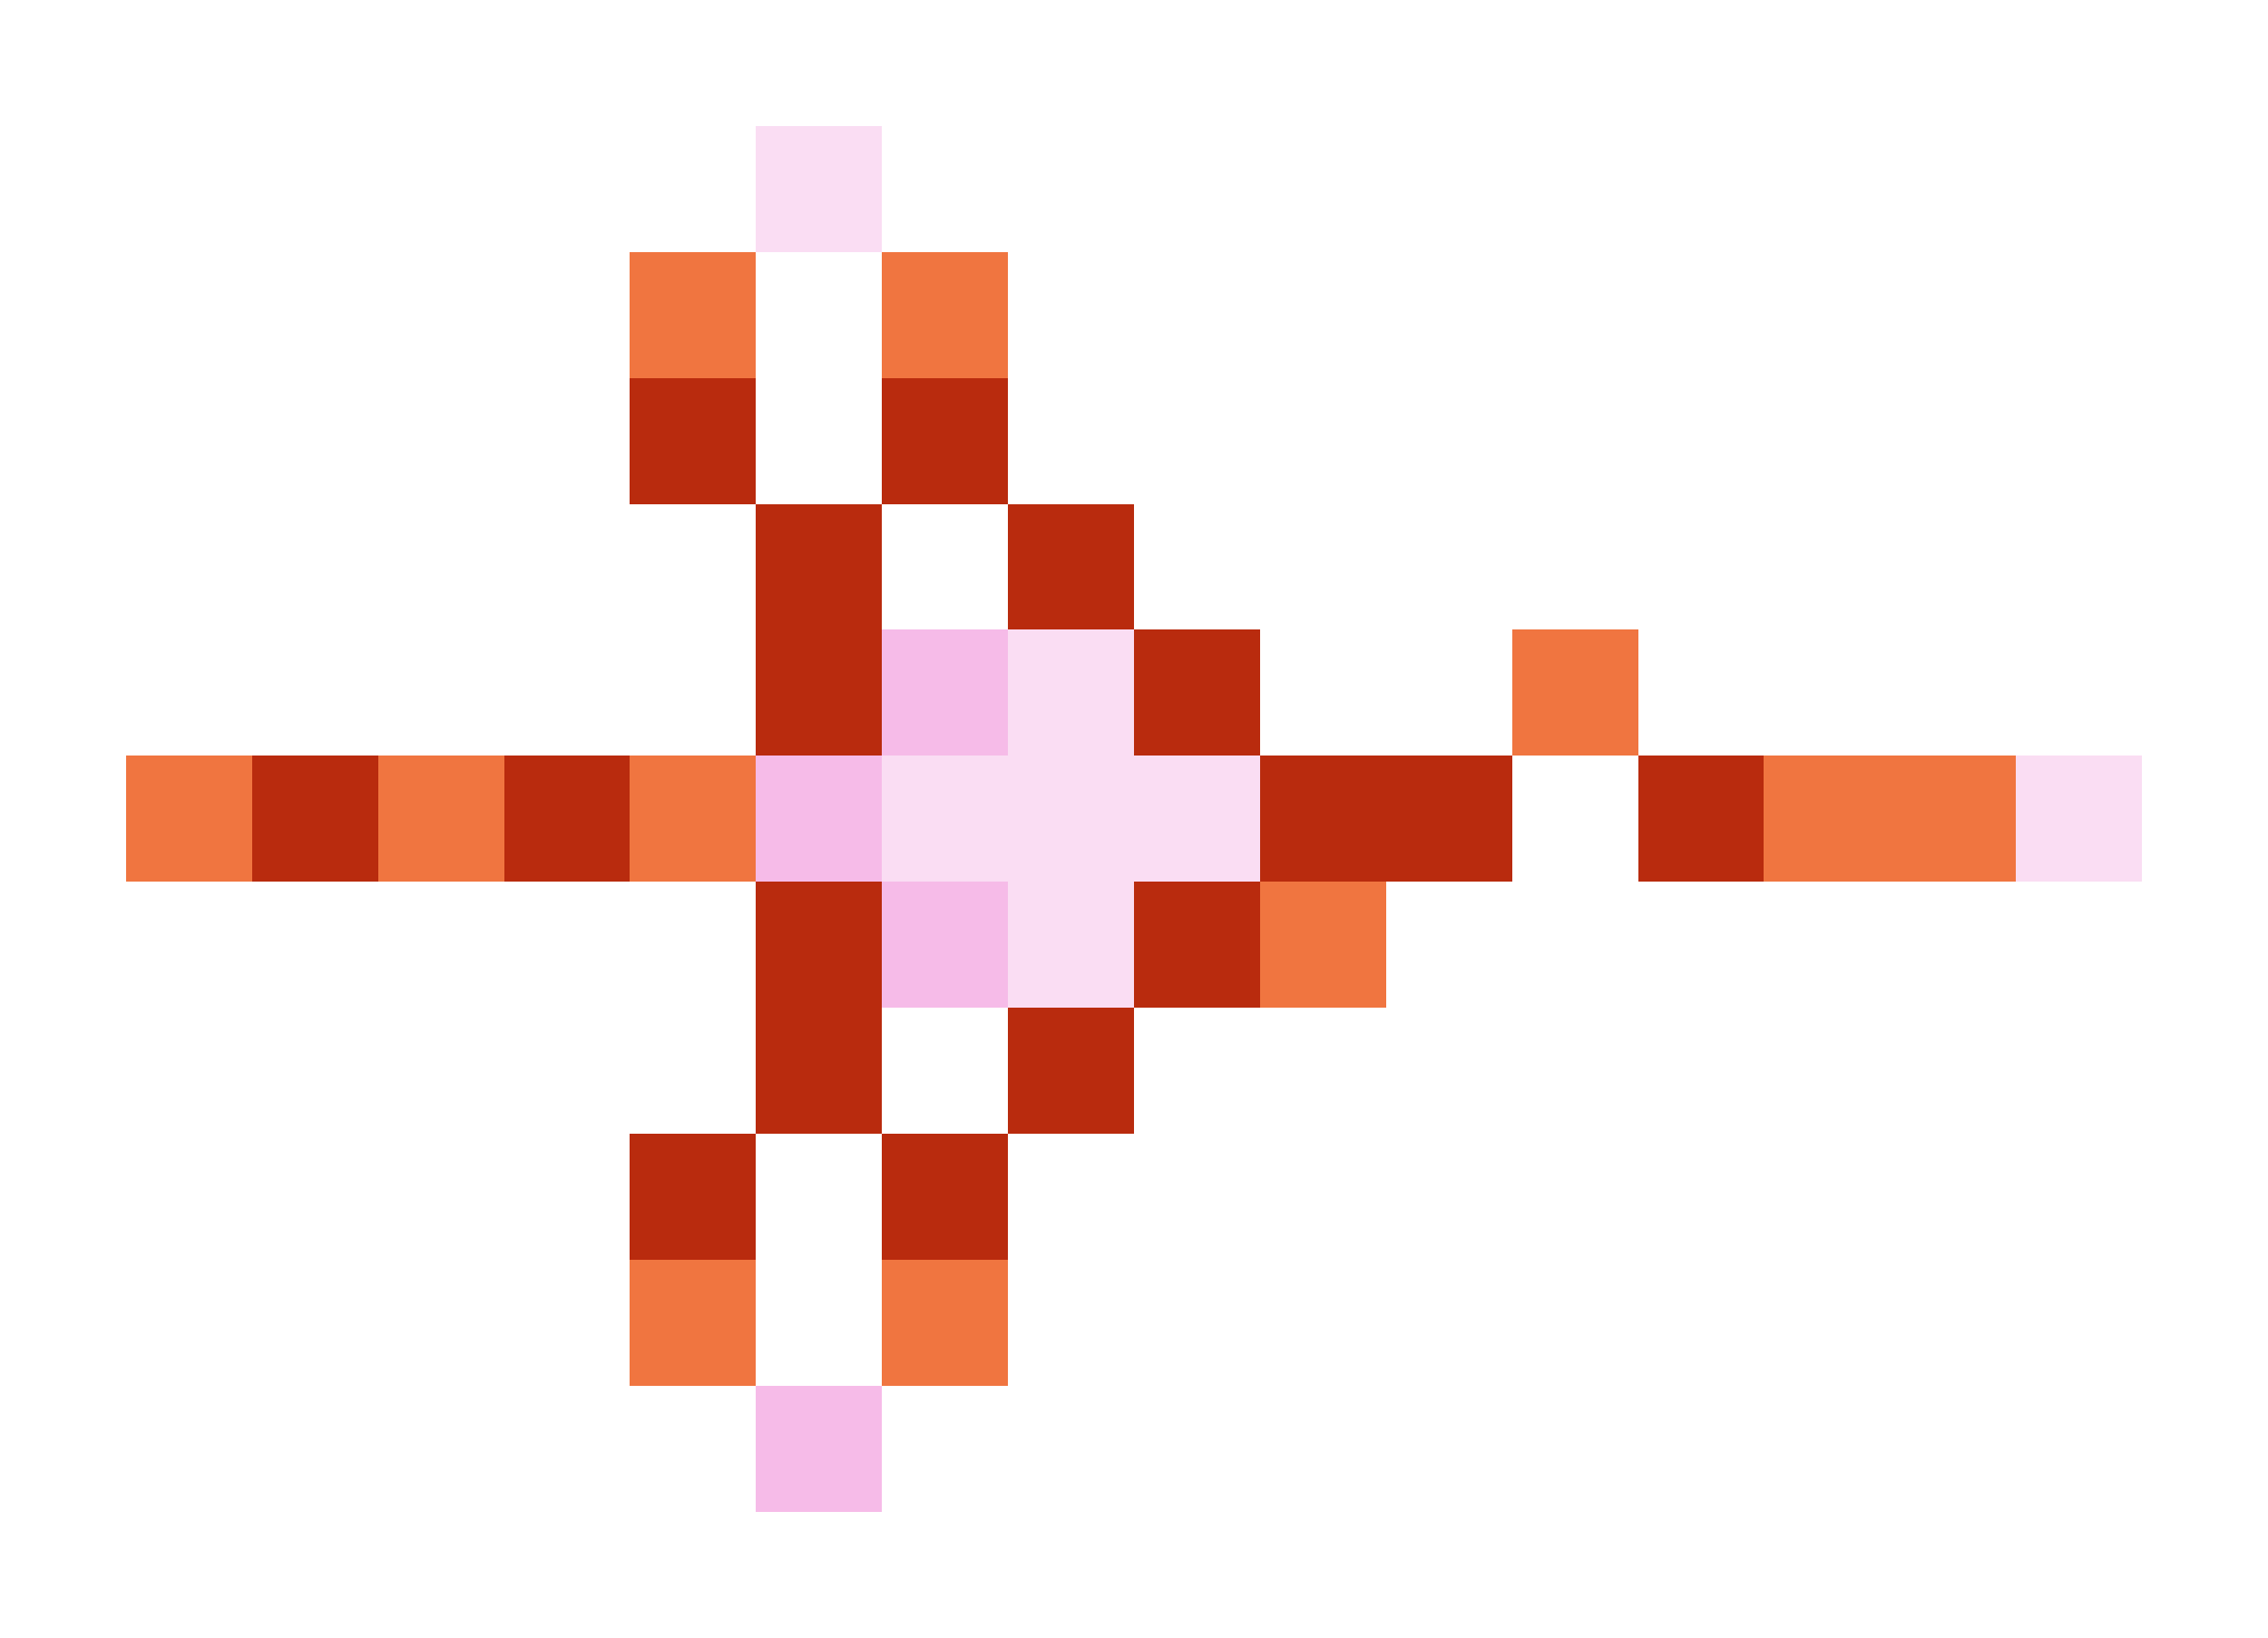 <svg xmlns="http://www.w3.org/2000/svg" shape-rendering="crispEdges" viewBox="0 -0.5 18 13">
    <path stroke="#faddf3" d="M6 1h1m1 4h1M7 6h3m6 0h1M8 7h1"/>
    <path stroke="#f07540" d="M5 2h1m1 0h1m4 3h1M1 6h1m1 0h1m1 0h1m8 0h2m-6 1h1m-6 3h1m1 0h1"/>
    <path stroke="#b92b0e" d="M5 3h1m1 0h1M6 4h1m1 0h1M6 5h1m2 0h1M2 6h1m1 0h1m5 0h2m1 0h1M6 7h1m2 0h1M6 8h1m1 0h1M5 9h1m1 0h1"/>
    <path stroke="#f6bbe8" d="M7 5h1M6 6h1m0 1h1m-2 4h1"/>
</svg>
